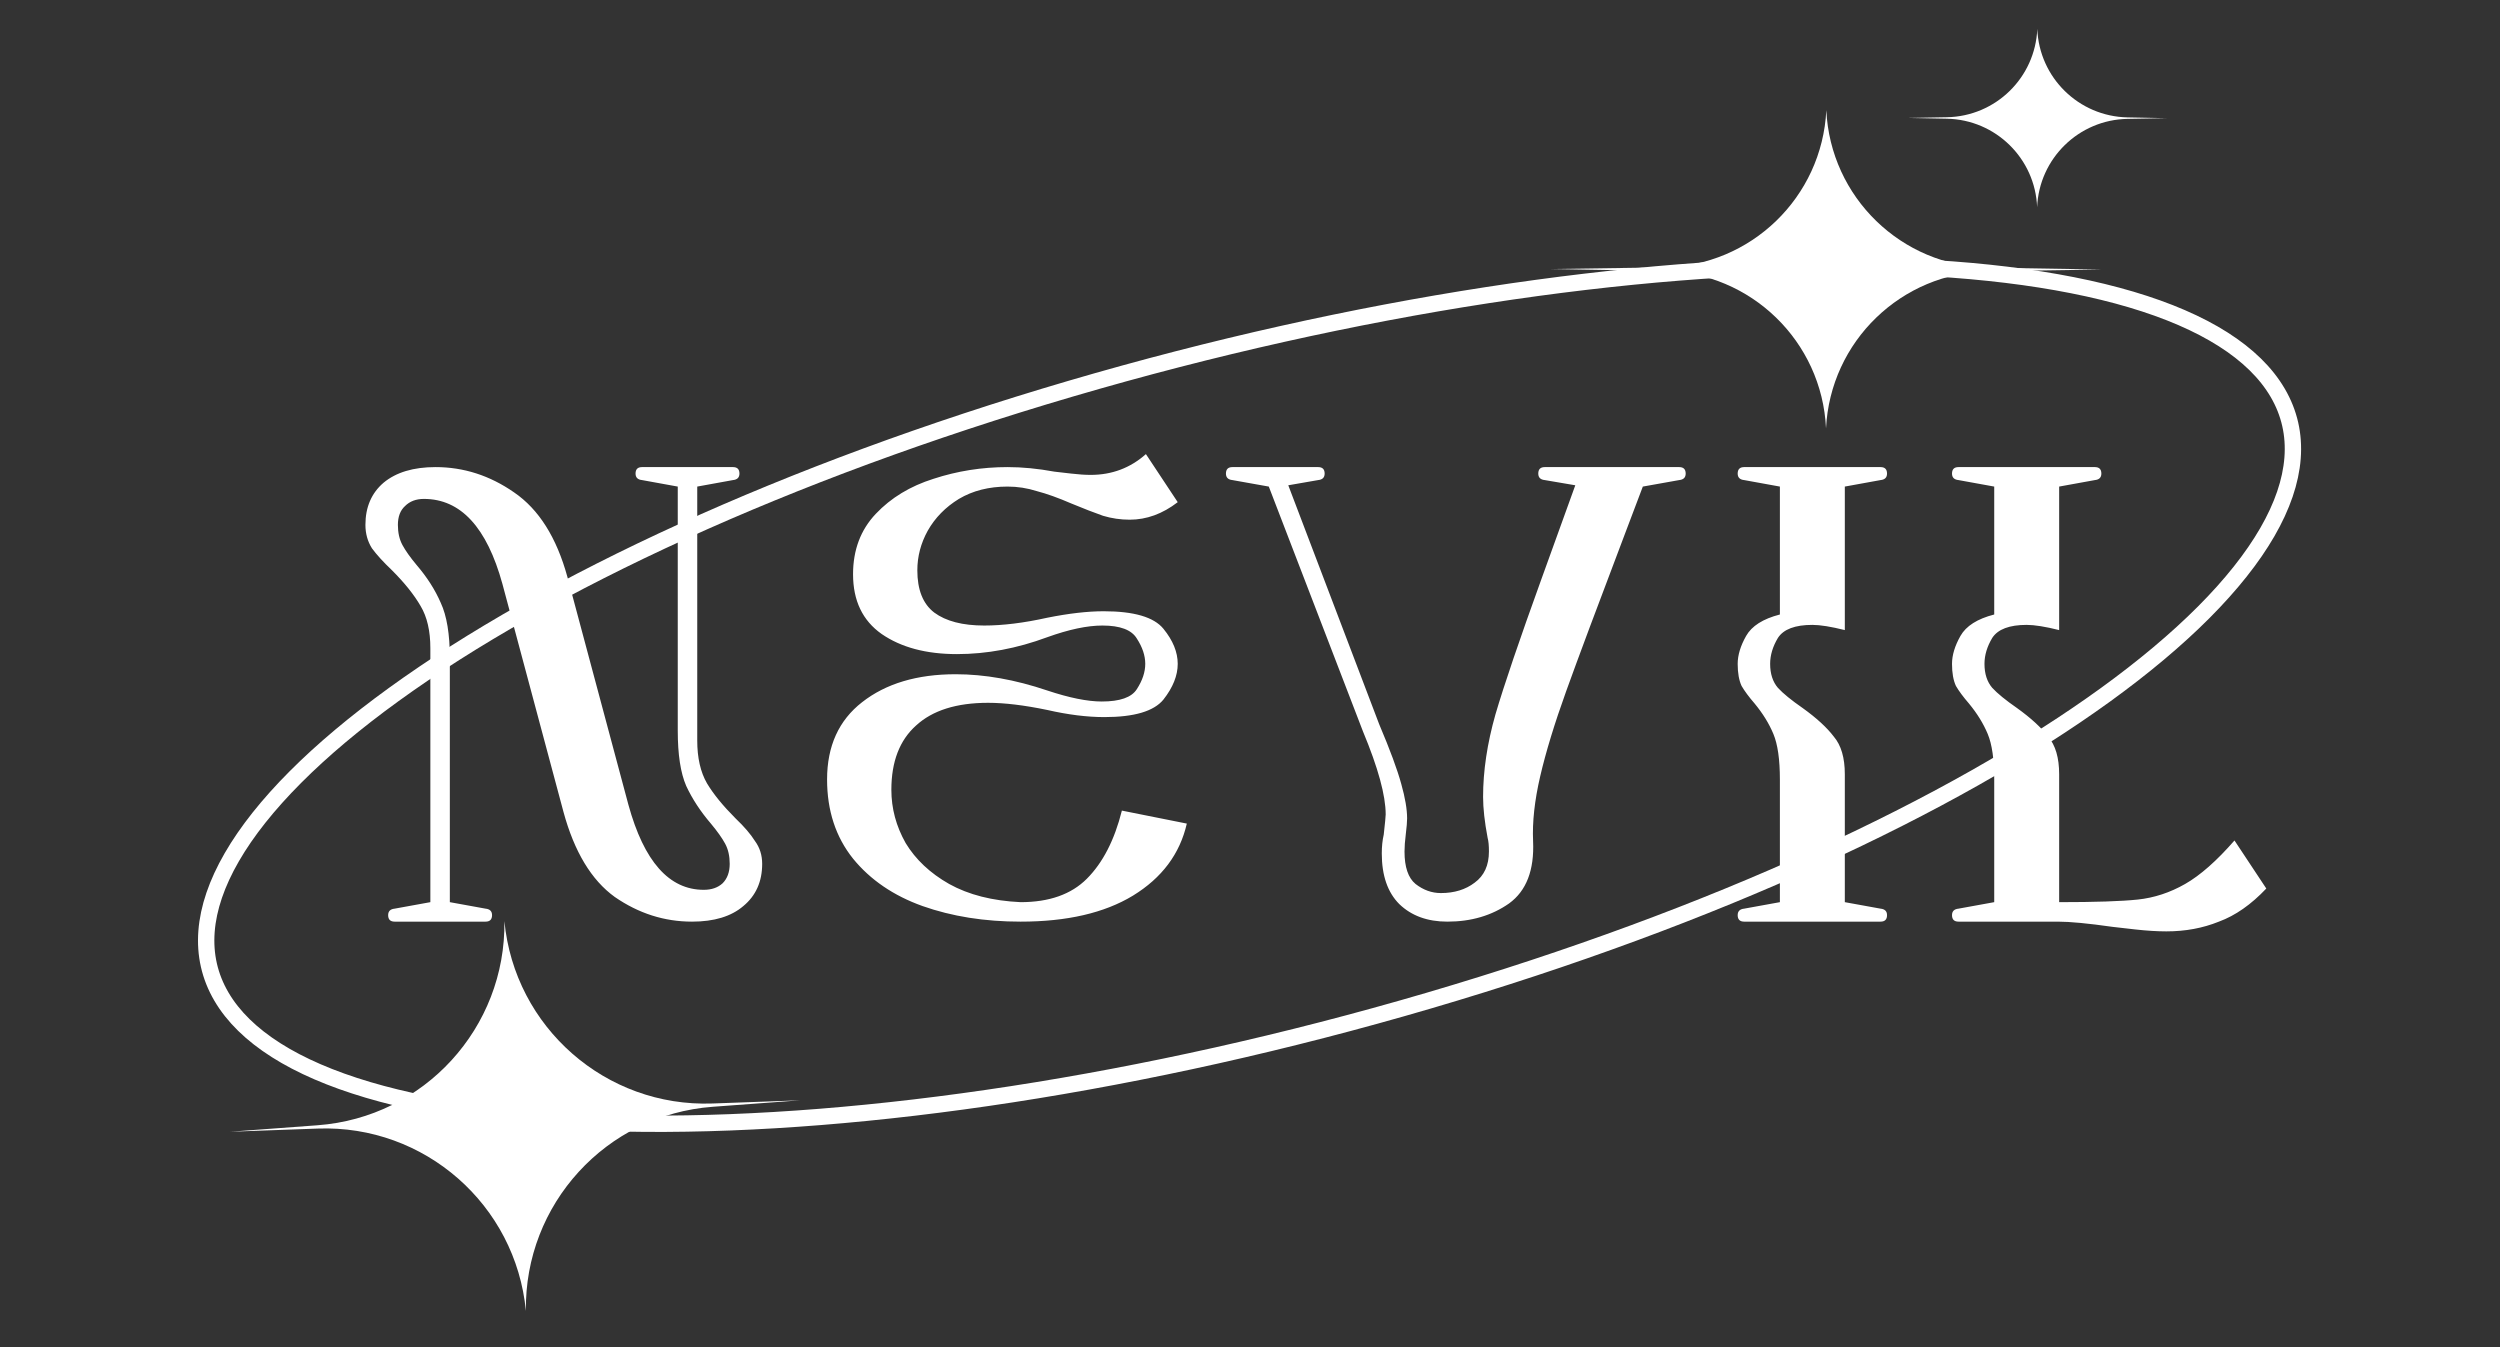 <svg width="154" height="83" viewBox="0 0 154 83" fill="none" xmlns="http://www.w3.org/2000/svg">
<rect x="0" y="0" width="154" height="83" fill="#333333" stroke="none"/>
<path d="M112.501 6.788C112.752 12.151 117.126 16.396 122.494 16.487L129.464 16.604L122.494 16.709C117.126 16.79 112.744 21.027 112.483 26.389C112.231 21.026 107.857 16.781 102.489 16.691L95.519 16.573L102.489 16.469C107.857 16.388 112.239 12.151 112.501 6.788Z" fill="white"/>
<path d="M125.497 1.78C125.614 4.782 128.05 7.171 131.053 7.231L133.468 7.279L131.053 7.323C128.05 7.377 125.61 9.763 125.487 12.764C125.369 9.763 122.933 7.373 119.93 7.313L117.515 7.265L119.93 7.221C122.933 7.167 125.373 4.781 125.497 1.78Z" fill="white"/>
<path d="M31.071 56.741C31.698 63.288 37.318 68.213 43.89 67.975L49.294 67.779L43.901 68.178C37.342 68.664 32.298 74.177 32.395 80.753C31.768 74.206 26.148 69.281 19.576 69.52L14.172 69.715L19.565 69.316C26.123 68.83 31.168 63.317 31.071 56.741Z" fill="white"/>
<path d="M140.307 24.198C141.754 26.672 141.514 29.583 139.667 32.782C137.822 35.976 134.411 39.389 129.68 42.812C120.224 49.656 105.584 56.479 87.999 61.642C70.414 66.805 53.253 69.319 39.736 69.221C32.974 69.171 27.155 68.469 22.662 67.135C18.162 65.8 15.085 63.862 13.638 61.389C12.191 58.915 12.431 56.004 14.278 52.805C16.123 49.611 19.535 46.198 24.265 42.775C33.722 35.931 48.361 29.108 65.947 23.945C83.531 18.782 100.692 16.268 114.209 16.366C120.971 16.415 126.79 17.118 131.283 18.451C135.783 19.787 138.86 21.724 140.307 24.198Z" stroke="white" stroke-width="1.007"/>
<path d="M42.95 45.613C42.95 46.68 43.15 47.56 43.55 48.253C43.95 48.92 44.537 49.64 45.31 50.413C45.843 50.92 46.243 51.386 46.51 51.813C46.803 52.213 46.95 52.68 46.95 53.213C46.95 54.306 46.563 55.173 45.79 55.813C45.043 56.453 43.99 56.773 42.63 56.773C40.923 56.773 39.337 56.266 37.87 55.253C36.43 54.213 35.377 52.466 34.71 50.013L30.95 35.973C29.99 32.48 28.377 30.733 26.11 30.733C25.63 30.733 25.243 30.88 24.95 31.173C24.657 31.44 24.51 31.826 24.51 32.333C24.51 32.813 24.603 33.226 24.79 33.573C24.977 33.92 25.27 34.333 25.67 34.813C26.31 35.56 26.803 36.333 27.15 37.133C27.523 37.933 27.71 39.066 27.71 40.533L27.71 55.573L29.91 55.973C30.177 56 30.31 56.133 30.31 56.373C30.31 56.64 30.177 56.773 29.91 56.773L24.31 56.773C24.043 56.773 23.91 56.64 23.91 56.373C23.91 56.133 24.043 56 24.31 55.973L26.51 55.573L26.51 39.933C26.51 38.866 26.31 38 25.91 37.333C25.51 36.64 24.923 35.906 24.15 35.133C23.617 34.626 23.203 34.173 22.91 33.773C22.643 33.346 22.51 32.866 22.51 32.333C22.51 31.24 22.883 30.373 23.63 29.733C24.403 29.093 25.47 28.773 26.83 28.773C28.563 28.773 30.177 29.293 31.67 30.333C33.19 31.373 34.283 33.106 34.95 35.533L38.71 49.573C39.67 53.066 41.217 54.813 43.35 54.813C43.83 54.813 44.217 54.68 44.51 54.413C44.803 54.12 44.95 53.72 44.95 53.213C44.95 52.733 44.857 52.32 44.67 51.973C44.483 51.626 44.19 51.213 43.79 50.733C43.15 49.986 42.643 49.213 42.27 48.413C41.923 47.613 41.75 46.48 41.75 45.013L41.75 29.973L39.55 29.573C39.283 29.546 39.15 29.413 39.15 29.173C39.15 28.906 39.283 28.773 39.55 28.773L45.15 28.773C45.417 28.773 45.55 28.906 45.55 29.173C45.55 29.413 45.417 29.546 45.15 29.573L42.95 29.973L42.95 45.613ZM73.108 50.733C72.681 52.6 71.574 54.08 69.788 55.173C68.028 56.24 65.721 56.773 62.868 56.773C60.654 56.773 58.641 56.453 56.828 55.813C55.041 55.173 53.614 54.2 52.548 52.893C51.481 51.56 50.948 49.933 50.948 48.013C50.948 45.96 51.668 44.373 53.108 43.253C54.574 42.106 56.494 41.533 58.868 41.533C60.654 41.533 62.534 41.866 64.508 42.533C65.868 42.986 66.988 43.213 67.868 43.213C68.988 43.213 69.708 42.96 70.028 42.453C70.374 41.92 70.548 41.4 70.548 40.893C70.548 40.386 70.374 39.866 70.028 39.333C69.708 38.8 69.001 38.533 67.908 38.533C66.974 38.533 65.841 38.773 64.508 39.253C62.641 39.946 60.788 40.293 58.948 40.293C57.054 40.293 55.508 39.88 54.308 39.053C53.134 38.226 52.548 37 52.548 35.373C52.548 33.88 53.014 32.64 53.948 31.653C54.881 30.666 56.068 29.946 57.508 29.493C58.974 29.013 60.494 28.773 62.068 28.773C62.974 28.773 63.934 28.866 64.948 29.053C65.188 29.08 65.534 29.12 65.988 29.173C66.441 29.226 66.841 29.253 67.188 29.253C68.494 29.253 69.628 28.826 70.588 27.973L72.548 30.933C71.614 31.653 70.628 32.013 69.588 32.013C69.028 32.013 68.481 31.933 67.948 31.773C67.414 31.586 66.761 31.333 65.988 31.013C65.188 30.666 64.481 30.413 63.868 30.253C63.281 30.066 62.681 29.973 62.068 29.973C60.921 29.973 59.921 30.226 59.068 30.733C58.241 31.24 57.601 31.893 57.148 32.693C56.721 33.466 56.508 34.28 56.508 35.133C56.508 36.333 56.854 37.2 57.548 37.733C58.268 38.266 59.294 38.533 60.628 38.533C61.774 38.533 63.068 38.373 64.508 38.053C65.841 37.786 67.001 37.653 67.988 37.653C69.854 37.653 71.081 38.013 71.668 38.733C72.254 39.453 72.548 40.173 72.548 40.893C72.548 41.613 72.254 42.346 71.668 43.093C71.081 43.813 69.868 44.173 68.028 44.173C66.961 44.173 65.788 44.026 64.508 43.733C63.094 43.44 61.881 43.293 60.868 43.293C58.921 43.293 57.441 43.76 56.428 44.693C55.414 45.6 54.908 46.92 54.908 48.653C54.908 49.8 55.201 50.893 55.788 51.933C56.401 52.946 57.294 53.786 58.468 54.453C59.668 55.12 61.134 55.493 62.868 55.573C64.628 55.573 65.988 55.093 66.948 54.133C67.934 53.146 68.654 51.746 69.108 49.933L73.108 50.733ZM103.438 28.773C103.705 28.773 103.838 28.906 103.838 29.173C103.838 29.413 103.705 29.546 103.438 29.573L101.198 29.973L100.078 32.933C98.398 37.36 97.198 40.573 96.478 42.573C95.758 44.573 95.225 46.32 94.878 47.813C94.531 49.306 94.385 50.64 94.438 51.813C94.518 53.6 94.025 54.88 92.958 55.653C91.891 56.4 90.625 56.773 89.158 56.773C87.931 56.773 86.945 56.413 86.198 55.693C85.478 54.973 85.118 53.933 85.118 52.573C85.118 52.146 85.158 51.76 85.238 51.413C85.318 50.693 85.358 50.28 85.358 50.173C85.358 49 84.891 47.293 83.958 45.053L78.158 29.973L75.918 29.573C75.651 29.546 75.518 29.413 75.518 29.173C75.518 28.906 75.651 28.773 75.918 28.773L81.198 28.773C81.465 28.773 81.598 28.906 81.598 29.173C81.598 29.413 81.465 29.546 81.198 29.573L79.358 29.893L84.958 44.613C85.625 46.186 86.078 47.413 86.318 48.293C86.558 49.146 86.678 49.853 86.678 50.413C86.678 50.626 86.651 50.946 86.598 51.373C86.545 51.8 86.518 52.16 86.518 52.453C86.518 53.413 86.745 54.08 87.198 54.453C87.678 54.826 88.198 55.013 88.758 55.013C89.585 55.013 90.278 54.8 90.838 54.373C91.425 53.946 91.718 53.306 91.718 52.453C91.718 52.08 91.691 51.8 91.638 51.613C91.451 50.626 91.358 49.786 91.358 49.093C91.358 47.493 91.611 45.8 92.118 44.013C92.651 42.2 93.598 39.413 94.958 35.653L97.038 29.893L95.158 29.573C94.891 29.546 94.758 29.413 94.758 29.173C94.758 28.906 94.891 28.773 95.158 28.773L103.438 28.773ZM115.841 55.973C116.108 56 116.241 56.133 116.241 56.373C116.241 56.64 116.108 56.773 115.841 56.773L107.441 56.773C107.175 56.773 107.041 56.64 107.041 56.373C107.041 56.133 107.175 56 107.441 55.973L109.641 55.573L109.641 48.013C109.641 46.786 109.508 45.853 109.241 45.213C108.975 44.573 108.588 43.946 108.081 43.333C107.735 42.933 107.468 42.573 107.281 42.253C107.121 41.906 107.041 41.453 107.041 40.893C107.041 40.36 107.215 39.786 107.561 39.173C107.908 38.56 108.601 38.12 109.641 37.853L109.641 29.973L107.441 29.573C107.175 29.546 107.041 29.413 107.041 29.173C107.041 28.906 107.175 28.773 107.441 28.773L115.841 28.773C116.108 28.773 116.241 28.906 116.241 29.173C116.241 29.413 116.108 29.546 115.841 29.573L113.641 29.973L113.641 38.813C112.788 38.6 112.121 38.493 111.641 38.493C110.575 38.493 109.868 38.76 109.521 39.293C109.201 39.826 109.041 40.36 109.041 40.893C109.041 41.506 109.201 42 109.521 42.373C109.841 42.72 110.348 43.133 111.041 43.613C111.895 44.226 112.535 44.813 112.961 45.373C113.415 45.906 113.641 46.68 113.641 47.693L113.641 55.573L115.841 55.973ZM139.604 54.733C138.671 55.72 137.698 56.4 136.684 56.773C135.698 57.173 134.618 57.373 133.444 57.373C132.884 57.373 132.244 57.333 131.524 57.253C130.831 57.173 130.364 57.12 130.124 57.093C128.631 56.88 127.511 56.773 126.764 56.773L120.644 56.773C120.378 56.773 120.244 56.64 120.244 56.373C120.244 56.133 120.378 56 120.644 55.973L122.844 55.573L122.844 48.013C122.844 46.786 122.711 45.853 122.444 45.213C122.178 44.573 121.791 43.946 121.284 43.333C120.938 42.933 120.671 42.573 120.484 42.253C120.324 41.906 120.244 41.453 120.244 40.893C120.244 40.36 120.418 39.786 120.764 39.173C121.111 38.56 121.804 38.12 122.844 37.853L122.844 29.973L120.644 29.573C120.378 29.546 120.244 29.413 120.244 29.173C120.244 28.906 120.378 28.773 120.644 28.773L129.044 28.773C129.311 28.773 129.444 28.906 129.444 29.173C129.444 29.413 129.311 29.546 129.044 29.573L126.844 29.973L126.844 38.813C125.991 38.6 125.324 38.493 124.844 38.493C123.778 38.493 123.071 38.76 122.724 39.293C122.404 39.826 122.244 40.36 122.244 40.893C122.244 41.506 122.404 42 122.724 42.373C123.044 42.72 123.551 43.133 124.244 43.613C125.098 44.226 125.738 44.813 126.164 45.373C126.618 45.906 126.844 46.68 126.844 47.693L126.844 55.573C129.058 55.573 130.671 55.52 131.684 55.413C132.698 55.306 133.671 54.986 134.604 54.453C135.538 53.92 136.551 53.026 137.644 51.773L139.604 54.733Z" fill="white"/>
</svg>
